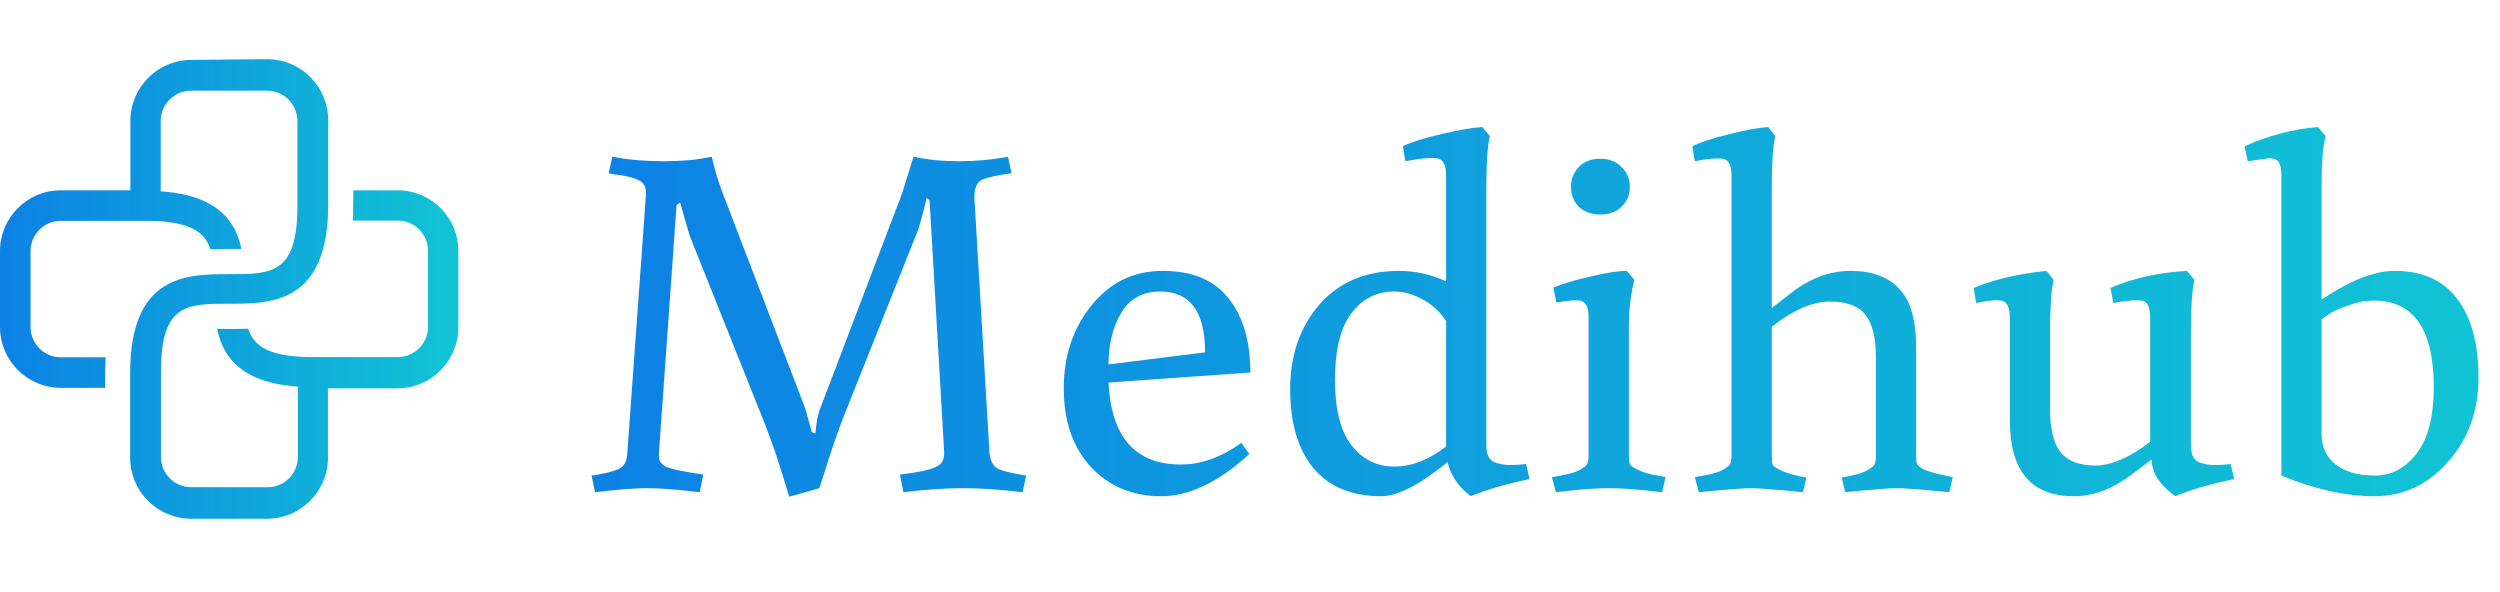 <svg width="676" height="160" viewBox="0 0 676 160" fill="none" xmlns="http://www.w3.org/2000/svg">
<path d="M247.005 42.376C250.722 43.192 254.848 43.6 259.381 43.6C263.914 43.6 268.312 43.192 272.573 42.376L273.525 46.864C269.989 47.317 267.405 47.861 265.773 48.496C264.232 49.131 263.461 50.717 263.461 53.256L267.541 122.208C267.722 124.565 268.538 126.107 269.989 126.832C271.168 127.376 273.661 127.965 277.469 128.6L276.517 133.088C270.442 132.363 265.048 132 260.333 132C255.618 132 250.269 132.363 244.285 133.088L243.333 128.328C248.048 127.784 251.266 127.104 252.989 126.288C254.621 125.653 255.392 124.293 255.301 122.208L251.357 54.208L250.541 53.528C249.544 58.061 248.592 61.416 247.685 63.592L228.101 112.688C226.288 117.403 224.429 122.843 222.525 129.008L221.573 132L213.413 134.312C210.874 125.789 208.653 119.171 206.749 114.456L186.485 63.728L183.901 54.752L182.949 55.432L178.189 122.208C178.098 123.387 178.189 124.248 178.461 124.792C178.824 125.336 179.413 125.835 180.229 126.288C181.589 126.832 184.309 127.421 188.389 128.056L190.157 128.328L189.205 133.088C183.13 132.363 178.416 132 175.061 132C171.706 132 166.992 132.363 160.917 133.088L159.965 128.6C163.138 128.147 165.586 127.557 167.309 126.832C168.76 126.107 169.53 124.701 169.621 122.616L174.653 52.848C174.834 50.672 174.109 49.267 172.477 48.632C171.298 47.997 169.168 47.499 166.085 47.136L164.589 46.864L165.541 42.376C169.802 43.192 174.426 43.6 179.413 43.6C184.4 43.6 188.752 43.192 192.469 42.376C193.194 45.64 194.101 48.723 195.189 51.624L217.765 110.512L219.533 116.904L220.485 117.176C220.757 114.184 221.165 112.008 221.709 110.648L243.877 52.44L247.005 42.376ZM319.327 125.608C324.767 125.608 330.207 123.659 335.647 119.76L337.823 122.752C329.572 130.368 321.594 134.176 313.887 134.176C306.271 134.176 299.97 131.547 294.983 126.288C290.087 120.939 287.639 113.867 287.639 105.072C287.639 96.277 290.132 88.797 295.119 82.632C300.106 76.376 306.543 73.248 314.431 73.248C322.41 73.248 328.348 75.741 332.247 80.728C336.146 85.624 338.095 92.288 338.095 100.72L299.743 103.44C300.468 118.219 306.996 125.608 319.327 125.608ZM313.751 78.824C308.946 78.824 305.41 80.773 303.143 84.672C300.876 88.48 299.743 93.104 299.743 98.544L325.855 95.28C325.855 84.309 321.82 78.824 313.751 78.824ZM401.906 120.44C401.906 122.797 402.586 124.293 403.946 124.928C405.306 125.472 406.756 125.744 408.298 125.744C409.839 125.744 411.29 125.653 412.65 125.472L413.602 129.552C407.708 130.731 402.404 132.272 397.69 134.176C394.335 131.637 392.25 128.555 391.434 124.928C383.908 131.093 377.924 134.176 373.482 134.176C365.503 134.176 359.383 131.637 355.122 126.56C350.951 121.483 348.866 114.365 348.866 105.208C348.866 96.051 351.495 88.435 356.754 82.36C362.103 76.285 369.266 73.248 378.242 73.248C382.775 73.248 387.036 74.2 391.026 76.104V47.408C391.026 44.597 390.21 43.056 388.578 42.784C387.036 42.603 384.679 42.784 381.506 43.328L380.01 43.6L379.33 39.52C381.868 38.341 385.359 37.253 389.802 36.256C394.244 35.168 397.916 34.533 400.818 34.352L402.858 36.8C402.223 39.52 401.906 43.963 401.906 50.128V120.44ZM360.97 102.76C360.97 110.648 362.466 116.541 365.458 120.44C368.45 124.248 372.303 126.152 377.018 126.152C381.732 126.152 386.402 124.339 391.026 120.712V86.848C389.484 84.4 387.399 82.451 384.77 81C382.14 79.549 379.556 78.824 377.018 78.824C372.212 78.824 368.314 80.819 365.322 84.808C362.42 88.797 360.97 94.781 360.97 102.76ZM440.437 123.024C440.437 124.203 440.528 125.019 440.709 125.472C440.981 125.925 441.571 126.379 442.477 126.832C444.2 127.739 446.376 128.373 449.005 128.736L450.365 129.008L449.413 133.088C443.339 132.363 438.533 132 434.997 132C431.461 132 426.701 132.363 420.717 133.088L419.629 129.008C423.165 128.464 425.568 127.875 426.837 127.24C428.197 126.515 428.968 125.925 429.149 125.472C429.421 125.019 429.557 124.203 429.557 123.024V85.624C429.557 82.995 428.787 81.544 427.245 81.272C425.885 81.091 423.755 81.272 420.853 81.816L420.037 77.736C422.757 76.648 426.157 75.651 430.237 74.744C434.317 73.747 437.536 73.248 439.893 73.248L441.933 75.696C440.936 79.504 440.437 83.947 440.437 89.024V123.024ZM426.973 55.976C425.523 54.525 424.797 52.712 424.797 50.536C424.797 48.36 425.523 46.547 426.973 45.096C428.424 43.645 430.328 42.92 432.685 42.92C435.043 42.92 436.947 43.645 438.397 45.096C439.939 46.547 440.709 48.36 440.709 50.536C440.709 52.712 439.939 54.525 438.397 55.976C436.947 57.336 435.043 58.016 432.685 58.016C430.419 58.016 428.515 57.336 426.973 55.976ZM518.118 93.784V123.024C518.118 124.203 518.208 125.019 518.39 125.472C518.662 125.925 519.206 126.379 520.022 126.832C521.291 127.467 523.512 128.101 526.686 128.736L528.046 129.008L527.094 133.088C519.659 132.363 514.944 132 512.95 132C511.046 132 506.376 132.363 498.942 133.088L497.99 129.144C501.072 128.6 503.248 128.011 504.518 127.376C505.878 126.651 506.648 126.061 506.83 125.608C507.102 125.155 507.238 124.384 507.238 123.296V96.504C507.238 91.245 506.286 87.437 504.382 85.08C502.568 82.723 499.35 81.544 494.726 81.544C490.102 81.544 484.888 83.811 479.086 88.344V123.296C479.086 124.475 479.176 125.291 479.358 125.744C479.63 126.107 480.219 126.515 481.126 126.968C482.848 127.875 485.296 128.6 488.47 129.144L487.518 133.088C480.083 132.363 475.368 132 473.374 132C471.47 132 466.8 132.363 459.366 133.088L458.278 129.008C461.814 128.464 464.216 127.875 465.486 127.24C466.846 126.515 467.616 125.925 467.798 125.472C468.07 125.019 468.206 124.203 468.206 123.024V47.408C468.206 44.688 467.435 43.192 465.894 42.92C464.262 42.739 462.222 42.875 459.774 43.328L458.278 43.6L457.598 39.52C460.136 38.341 463.491 37.253 467.662 36.256C471.923 35.168 475.414 34.533 478.134 34.352L480.038 36.8C479.403 39.52 479.086 43.963 479.086 50.128V83.312L484.118 79.368C489.286 75.288 494.726 73.248 500.438 73.248C506.15 73.248 510.502 74.835 513.494 78.008C516.576 81.181 518.118 86.44 518.118 93.784ZM592.426 120.44C592.426 122.797 593.106 124.293 594.466 124.928C595.826 125.472 597.276 125.744 598.818 125.744C600.359 125.744 601.81 125.653 603.17 125.472L604.122 129.552C597.866 130.821 592.562 132.363 588.21 134.176C583.948 131.093 581.818 127.784 581.818 124.248L576.922 127.92C571.572 132.091 566.178 134.176 560.738 134.176C549.223 134.176 543.466 127.331 543.466 113.64V86.032C543.466 83.131 542.695 81.544 541.154 81.272C539.794 81.091 537.98 81.227 535.714 81.68L534.354 81.952L533.674 77.872C539.023 75.605 545.596 74.064 553.394 73.248L555.298 75.696C554.663 78.416 554.346 82.859 554.346 89.024V110.92C554.346 116.088 555.298 119.896 557.202 122.344C559.196 124.701 562.324 125.88 566.586 125.88C570.847 125.88 575.788 123.749 581.41 119.488V86.032C581.41 83.131 580.684 81.544 579.234 81.272C577.602 81.091 575.516 81.227 572.978 81.68L571.482 81.952L570.666 77.872C576.65 75.243 583.54 73.701 591.338 73.248L593.378 75.696C592.743 78.416 592.426 82.859 592.426 89.024V120.44ZM627.759 81C635.466 75.832 642.039 73.248 647.479 73.248C655.005 73.248 660.671 75.787 664.479 80.864C668.287 85.941 670.191 93.013 670.191 102.08C670.191 111.147 667.426 118.763 661.895 124.928C656.455 131.093 649.837 134.176 642.039 134.176C634.333 134.176 625.946 132.317 616.879 128.6V47.408C616.879 45.776 616.653 44.597 616.199 43.872C615.746 43.147 614.839 42.784 613.479 42.784L607.767 43.6L606.951 39.52C613.479 36.619 620.098 34.896 626.807 34.352L628.847 36.8C628.122 39.52 627.759 43.963 627.759 50.128V81ZM641.903 81.272C639.546 81.272 637.189 81.725 634.831 82.632C632.474 83.448 630.706 84.264 629.527 85.08L627.759 86.304V117.448C627.759 120.803 629.029 123.523 631.567 125.608C634.197 127.603 637.733 128.6 642.175 128.6C646.618 128.6 650.381 126.605 653.463 122.616C656.546 118.627 658.087 112.643 658.087 104.664C658.087 89.069 652.693 81.272 641.903 81.272Z" fill="url(#paint0_linear_230_341)"/>
<path d="M107.55 51.457H95.556C95.556 51.457 95.49 58.338 95.425 59.649H107.55C112.072 59.649 115.742 63.319 115.742 67.841V88.355C115.742 92.877 112.072 96.548 107.55 96.548H84.611C79.827 96.548 76.287 96.089 73.666 95.171C69.93 93.926 68.03 91.763 67.112 88.879C65.277 88.945 63.507 88.945 62.066 88.945C60.951 88.945 59.837 88.945 58.723 88.945C60.034 95.302 63.704 101.135 73.731 103.56C75.763 104.019 78.057 104.347 80.548 104.543V123.55C80.548 128.072 76.877 131.742 72.355 131.742H51.71C47.188 131.742 43.518 128.072 43.518 123.55V100.611C43.518 82.129 50.465 82.129 62 82.129C73.273 82.129 88.74 82.129 88.74 55.389V32.45C88.74 23.406 81.334 16 72.29 16L51.71 16.197C42.666 16.197 35.26 23.602 35.26 32.647V51.457H16.45C7.34 51.457 0 58.863 0 67.907V88.421C0 97.465 7.34 104.871 16.45 104.871H28.444V100.742C28.444 99.3 28.509 97.924 28.575 96.613H16.45C11.928 96.613 8.258 92.943 8.258 88.421V67.907C8.258 63.385 11.928 59.715 16.45 59.715H39.389C44.173 59.715 47.712 60.173 50.334 61.091C54.07 62.336 55.97 64.499 56.888 67.383C58.723 67.317 60.493 67.317 61.934 67.317C63.049 67.317 64.163 67.317 65.277 67.317C63.966 60.96 60.296 55.127 50.269 52.702C48.237 52.243 45.943 51.915 43.452 51.719V32.712C43.452 28.19 47.123 24.52 51.645 24.52H72.224C76.746 24.52 80.416 28.19 80.416 32.712V55.651C80.416 74.133 73.469 74.133 61.934 74.133C50.662 74.133 35.194 74.133 35.194 100.873V123.812C35.194 132.856 42.6 140.262 51.645 140.262H72.224C81.269 140.262 88.674 132.856 88.674 123.812V105.002H107.484C116.529 105.002 123.934 97.596 123.934 88.552V67.907C124 58.863 116.594 51.457 107.55 51.457Z" fill="url(#paint1_linear_230_341)"/>
<defs>
<linearGradient id="paint0_linear_230_341" x1="155.935" y1="80" x2="675.935" y2="80" gradientUnits="userSpaceOnUse">
<stop stop-color="#0D81E4"/>
<stop offset="1" stop-color="#11C4D4"/>
</linearGradient>
<linearGradient id="paint1_linear_230_341" x1="0" y1="78.182" x2="123.975" y2="78.182" gradientUnits="userSpaceOnUse">
<stop stop-color="#0D81E4"/>
<stop offset="1" stop-color="#11C4D4"/>
</linearGradient>
</defs>
</svg>
